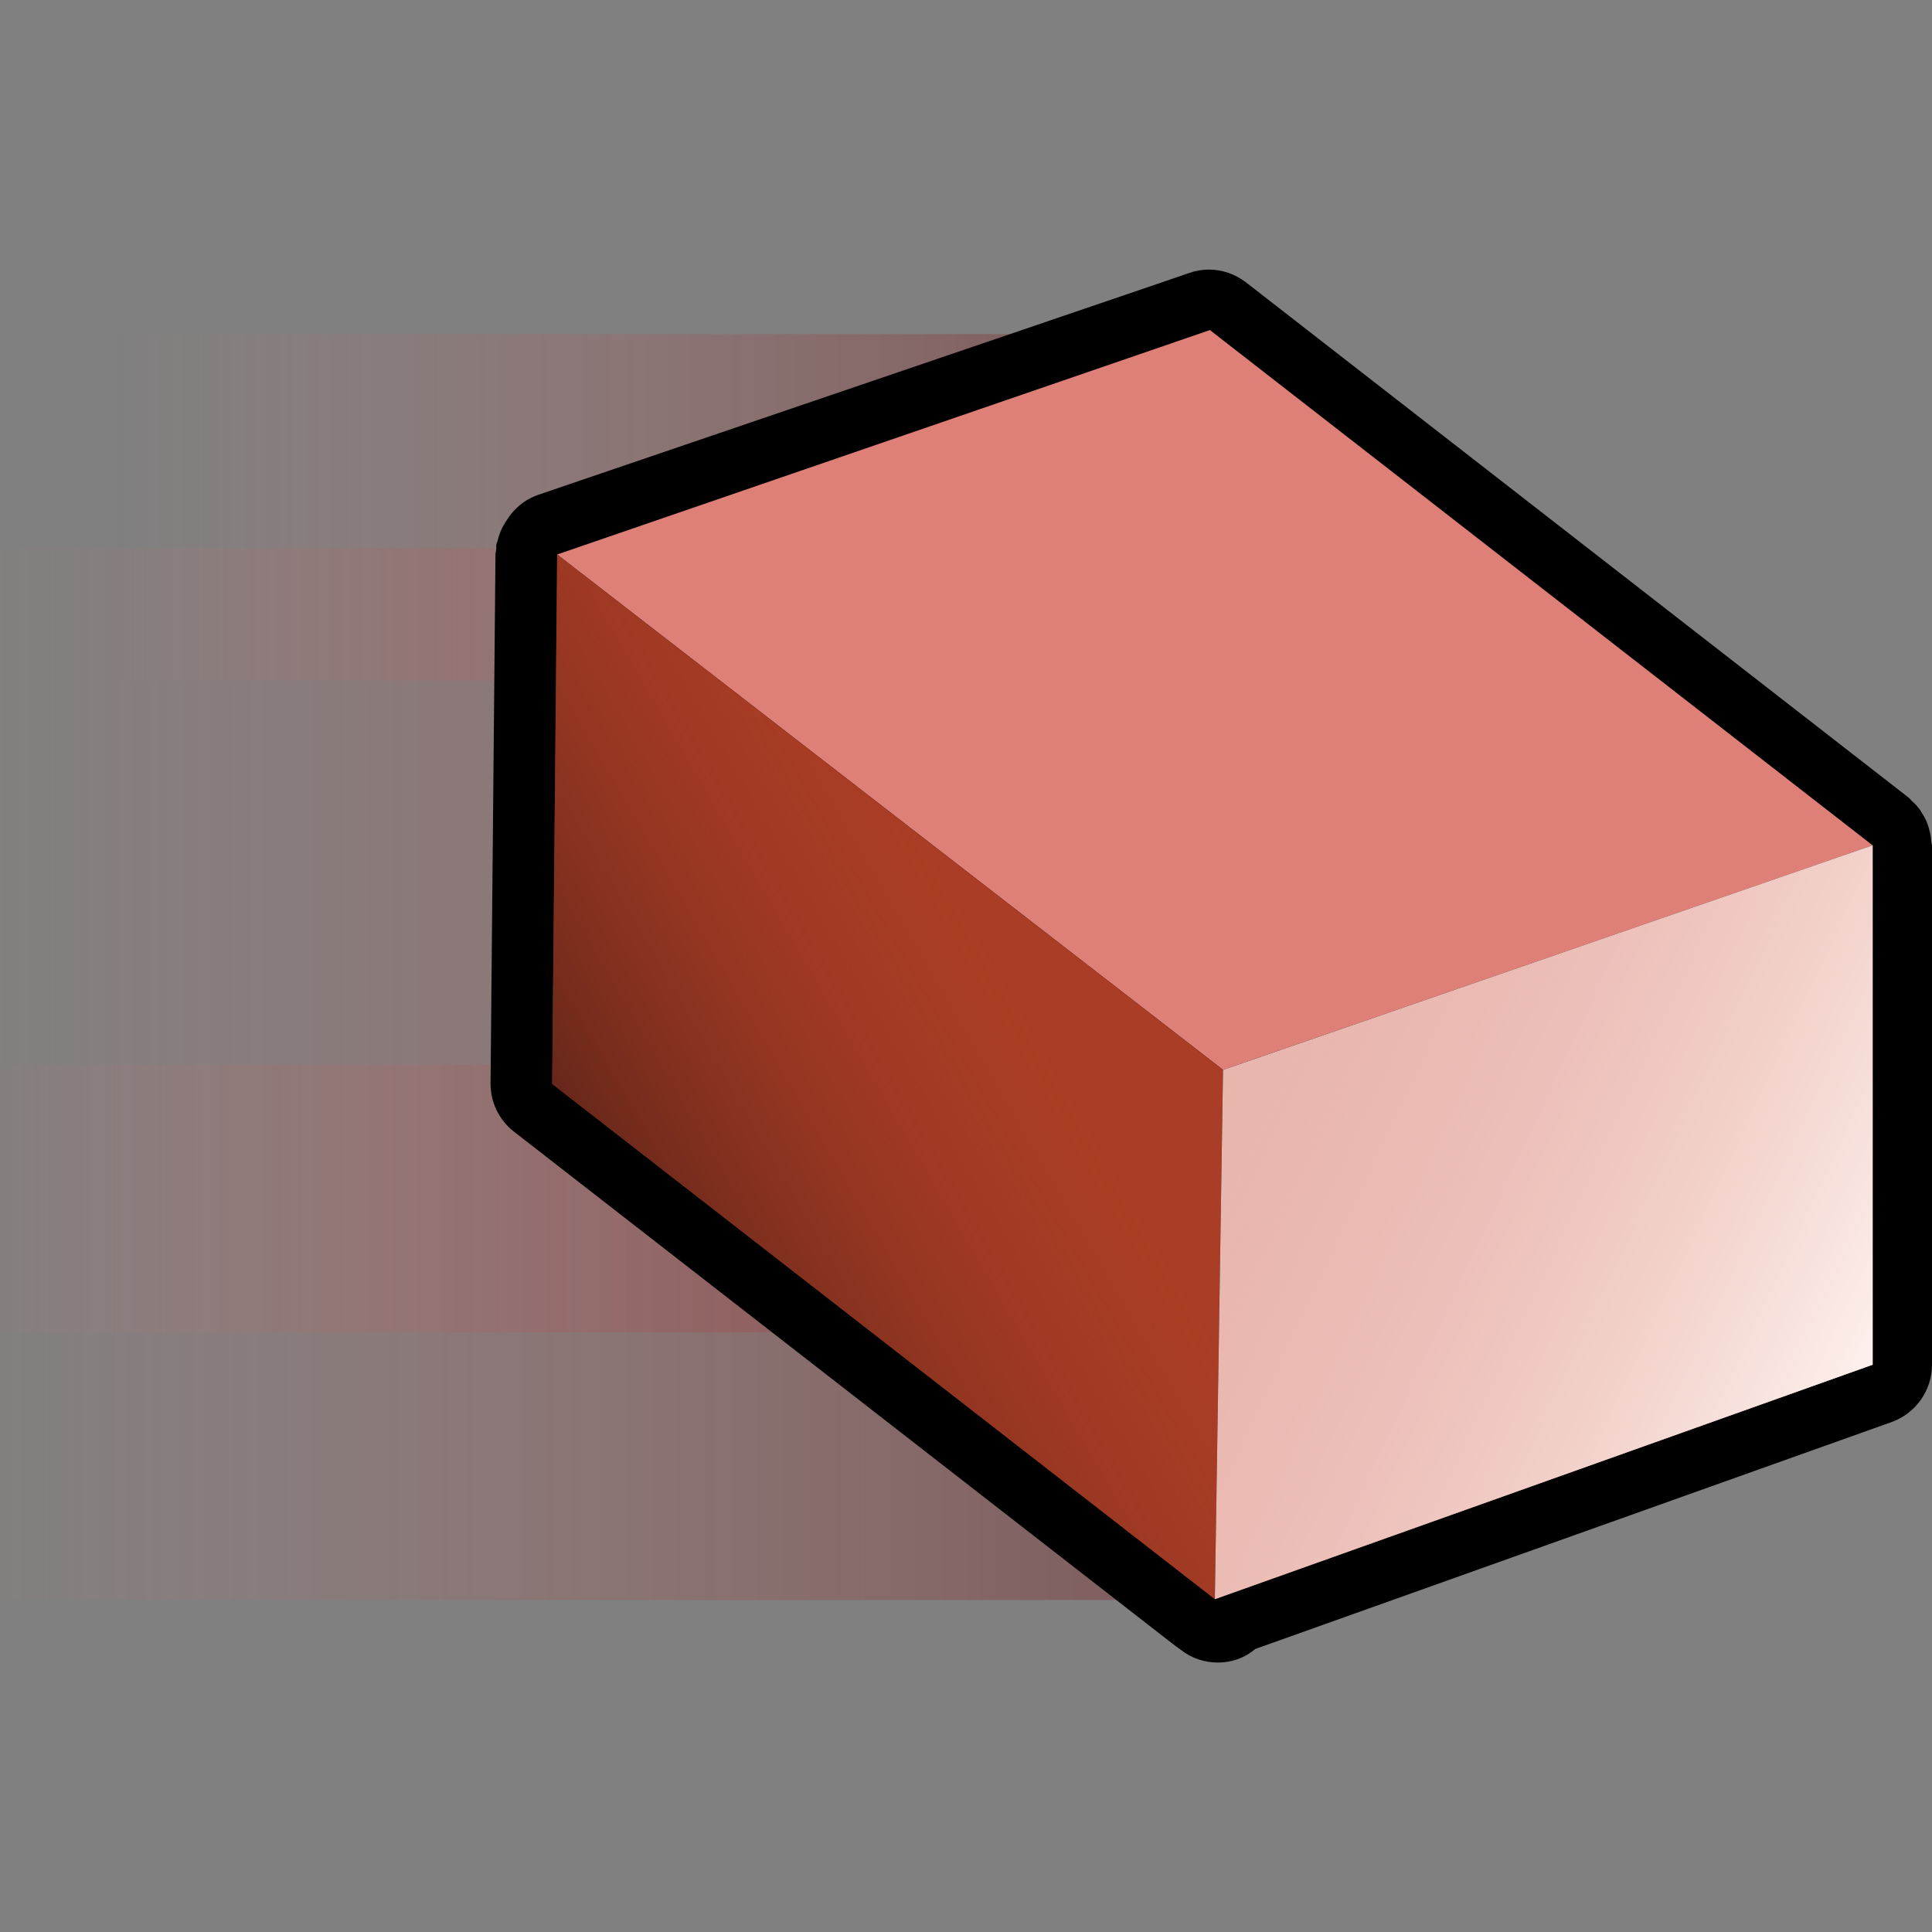 <?xml version="1.0" encoding="utf-8"?>
<!-- Generator: Adobe Illustrator 14.0.0, SVG Export Plug-In . SVG Version: 6.00 Build 43363)  -->
<!DOCTYPE svg PUBLIC "-//W3C//DTD SVG 1.1//EN" "http://www.w3.org/Graphics/SVG/1.1/DTD/svg11.dtd">
<svg version="1.1"
	 id="svg2" sodipodi:docbase="C:\Radix\dev\trunk\org.radixware\kernel\designer\src\common.resources\src\org\radixware\kernel\designer\resources\icons\ads\method" sodipodi:docname="method_abstract.svg" inkscape:version="0.45.1" sodipodi:version="0.32" inkscape:output_extension="org.inkscape.output.svg.inkscape" xmlns:ns="http://creativecommons.org/ns#" xmlns:dc="http://purl.org/dc/elements/1.1/" xmlns:cc="http://web.resource.org/cc/" xmlns:rdf="http://www.w3.org/1999/02/22-rdf-syntax-ns#" xmlns:svg="http://www.w3.org/2000/svg" xmlns:sodipodi="http://sodipodi.sourceforge.net/DTD/sodipodi-0.dtd" xmlns:inkscape="http://www.inkscape.org/namespaces/inkscape"
	 xmlns="http://www.w3.org/2000/svg" xmlns:xlink="http://www.w3.org/1999/xlink" x="0px" y="0px" width="32px" height="32px"
	 viewBox="0 0 32 32" enable-background="new 0 0 32 32" xml:space="preserve">
<rect x="0" y="0" width="32" height="32" fill="#808080" stroke="none"/>
<sodipodi:namedview  id="base" pagecolor="#ffffff" bordercolor="#000000" borderopacity="1.0" showgrid="true" inkscape:zoom="9.5861449" inkscape:cx="21.270549" inkscape:cy="6.4748695" inkscape:current-layer="layer1" inkscape:pageopacity="0.0" inkscape:pageshadow="2" inkscape:window-width="1280" inkscape:window-height="944" inkscape:window-x="0" inkscape:window-y="23" inkscape:document-units="px" inkscape:guide-bbox="true" showguides="true">
	</sodipodi:namedview>
<g>
	
		<linearGradient id="rect3408_2_" gradientUnits="userSpaceOnUse" x1="299.544" y1="-1466.488" x2="277.585" y2="-1466.488" gradientTransform="matrix(1.021 0 0 -0.274 -281.569 -392.876)">
		<stop  offset="0" style="stop-color:#480000"/>
		<stop  offset="1" style="stop-color:#FF7373;stop-opacity:0"/>
	</linearGradient>
	
		<rect id="rect3408_1_" x="-0.399" y="5.533" opacity="0.5" fill="url(#rect3408_2_)" enable-background="new    " width="20.498" height="5.737"/>
	
		<linearGradient id="rect3428_2_" gradientUnits="userSpaceOnUse" x1="217.931" y1="-523.961" x2="198.921" y2="-523.961" gradientTransform="matrix(1.446 0 0 -0.752 -288.583 -378.585)">
		<stop  offset="0" style="stop-color:#480000"/>
		<stop  offset="1" style="stop-color:#FF7373;stop-opacity:0"/>
	</linearGradient>
	
		<rect id="rect3428_1_" x="-7.077" y="9.08" opacity="0.5" fill="url(#rect3428_2_)" enable-background="new    " width="28.896" height="12.987"/>
	
		<linearGradient id="rect3418_2_" gradientUnits="userSpaceOnUse" x1="318.85" y1="-143.206" x2="290.007" y2="-143.206" gradientTransform="matrix(0.963 0 0 -2.394 -280.344 -320.823)">
		<stop  offset="0" style="stop-color:#480000"/>
		<stop  offset="1" style="stop-color:#FF7373;stop-opacity:0"/>
	</linearGradient>
	
		<rect id="rect3418_1_" x="-0.296" y="17.634" opacity="0.5" fill="url(#rect3418_2_)" enable-background="new    " width="20.498" height="8.867"/>
	<path d="M31.988,13.942c-0.002-0.038-0.006-0.072-0.012-0.107c-0.011-0.049-0.021-0.097-0.035-0.143
		c-0.012-0.034-0.023-0.066-0.037-0.1c-0.021-0.045-0.045-0.088-0.072-0.129c-0.018-0.027-0.035-0.06-0.059-0.086
		c-0.031-0.041-0.07-0.077-0.109-0.113c-0.02-0.018-0.033-0.039-0.055-0.056L20.635,4.675c-0.18-0.138-0.395-0.21-0.613-0.21
		c-0.109,0-0.219,0.019-0.324,0.056L19.176,4.7L8.914,8.196C8.727,8.259,8.566,8.382,8.449,8.534
		C8.432,8.555,8.422,8.578,8.406,8.598C8.382,8.633,8.359,8.667,8.338,8.705C8.314,8.746,8.297,8.788,8.279,8.833
		C8.264,8.874,8.252,8.915,8.242,8.958C8.236,8.979,8.225,8.999,8.221,9.021c-0.004,0.025,0,0.053-0.002,0.08
		C8.217,9.125,8.209,9.15,8.207,9.174l-0.082,8.77c-0.002,0.313,0.141,0.607,0.387,0.799l10.977,8.535
		c0.005,0.004,0.011,0.004,0.015,0.008c0.011,0.008,0.015,0.014,0.021,0.018c0.004,0.004,0.008,0.004,0.012,0.006l0.02,0.016
		c0.18,0.141,0.396,0.211,0.613,0.211c0.146,0,0.295-0.031,0.434-0.1c0.068-0.033,0.129-0.078,0.188-0.125l10.549-3.762
		C31.734,23.404,32,23.027,32,22.605v-8.603C31.996,13.981,31.99,13.961,31.988,13.942z"/>
	<polygon id="polygon3339_1_" fill="#DF8078" points="31.017,14.002 20.257,17.72 9.228,9.184 20.04,5.467 	"/>
	<polygon id="polygon3341_1_" fill="#AA3D25" points="20.257,17.72 20.122,26.488 9.146,17.953 9.228,9.184 	"/>
	<polygon id="polygon3343_1_" fill="#E9B6AE" points="31.017,22.604 20.122,26.488 20.257,17.72 31.017,14.002 	"/>
	
		<linearGradient id="polygon3387_2_" gradientUnits="userSpaceOnUse" x1="987.238" y1="-1406.815" x2="1017.694" y2="-1389.139" gradientTransform="matrix(0.298 0 0 -0.298 -285.792 -397.812)">
		<stop  offset="0" style="stop-color:#3A1813"/>
		<stop  offset="1" style="stop-color:#AA3D25;stop-opacity:0"/>
	</linearGradient>
	<polygon id="polygon3387_1_" fill="url(#polygon3387_2_)" points="20.257,17.721 20.122,26.488 9.146,17.953 9.228,9.185 	"/>
	<linearGradient id="polygon3343_3_" gradientUnits="userSpaceOnUse" x1="30.867" y1="22.729" x2="20.199" y2="17.729">
		<stop  offset="0" style="stop-color:#FDF0EC"/>
		<stop  offset="1" style="stop-color:#E9B6AE;stop-opacity:0"/>
	</linearGradient>
	<polygon id="polygon3343_2_" fill="url(#polygon3343_3_)" points="31.017,22.604 20.122,26.488 20.257,17.72 31.017,14.002 	"/>
</g>
</svg>
